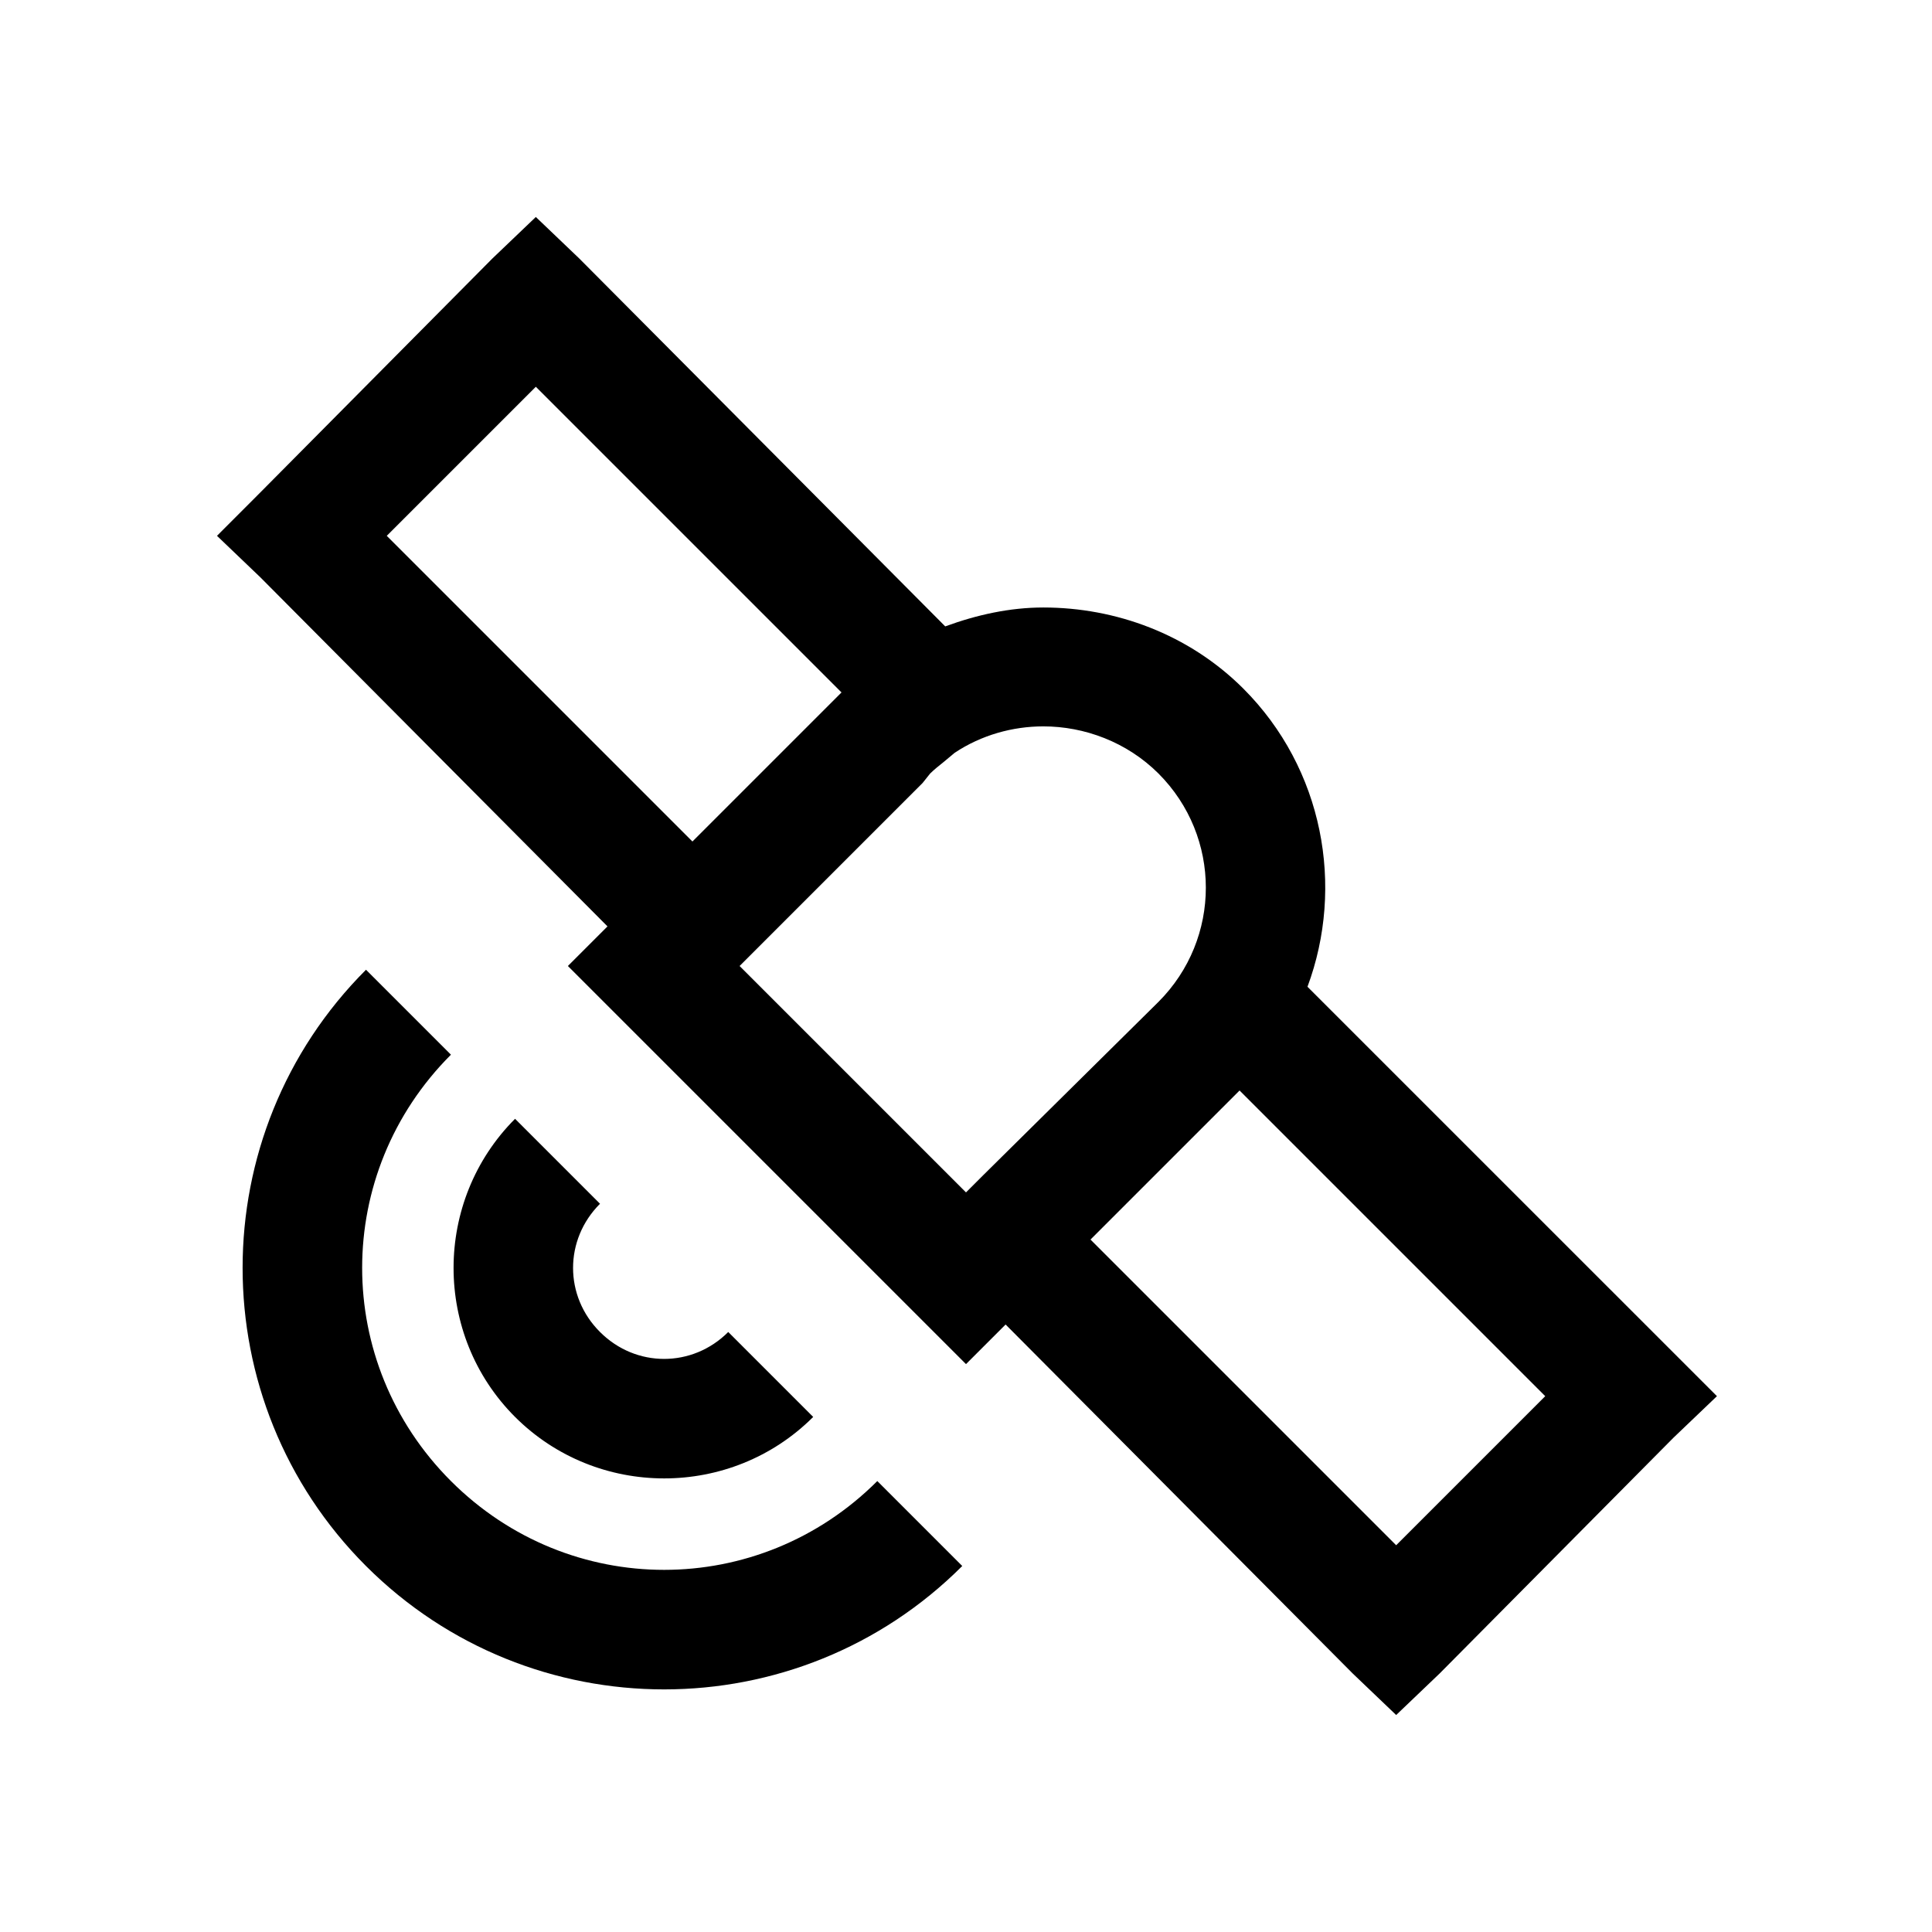<?xml version="1.0" encoding="utf-8"?>
<svg xmlns="http://www.w3.org/2000/svg" viewBox="0 0 32 32" fill="#000000"><path style="text-indent:0;text-align:start;line-height:normal;text-transform:none;block-progression:tb;-inkscape-font-specification:Bitstream Vera Sans" d="M 8.875 3.594 L 8.156 4.281 L 4.312 8.156 L 3.594 8.875 L 4.312 9.562 L 10.062 15.344 L 9.406 16 L 10.125 16.719 L 15.281 21.875 L 16 22.594 L 16.656 21.938 L 22.406 27.719 L 23.125 28.406 L 23.844 27.719 L 27.719 23.812 L 28.438 23.125 L 27.719 22.406 L 21.656 16.344 C 22.273 14.684 21.92 12.733 20.594 11.406 C 19.688 10.501 18.476 10.062 17.281 10.062 C 16.726 10.062 16.179 10.183 15.656 10.375 L 9.594 4.281 L 8.875 3.594 z M 8.875 6.406 L 13.938 11.469 L 11.469 13.938 L 6.406 8.875 L 8.875 6.406 z M 17.281 12.031 C 17.96 12.031 18.664 12.289 19.188 12.812 C 20.234 13.859 20.234 15.547 19.188 16.594 L 16.281 19.469 L 16 19.75 L 12.25 16 L 15.281 12.969 L 15.406 12.812 C 15.477 12.742 15.549 12.686 15.625 12.625 L 15.812 12.469 C 16.254 12.175 16.772 12.031 17.281 12.031 z M 6.062 16.062 C 3.337 18.788 3.337 23.212 6.062 25.938 C 8.788 28.663 13.212 28.663 15.938 25.938 L 14.531 24.531 C 12.57 26.492 9.43 26.492 7.469 24.531 C 5.508 22.57 5.508 19.43 7.469 17.469 L 6.062 16.062 z M 20.531 18.062 L 25.594 23.125 L 23.125 25.594 L 18.062 20.531 L 20.531 18.062 z M 8.531 18.531 C 7.174 19.89 7.172 22.11 8.531 23.469 C 9.89 24.826 12.11 24.827 13.469 23.469 L 12.062 22.062 C 11.469 22.656 10.532 22.657 9.938 22.062 C 9.343 21.469 9.343 20.533 9.938 19.938 L 8.531 18.531 z" overflow="visible" font-family="Bitstream Vera Sans" fill="#000000"/></svg>
